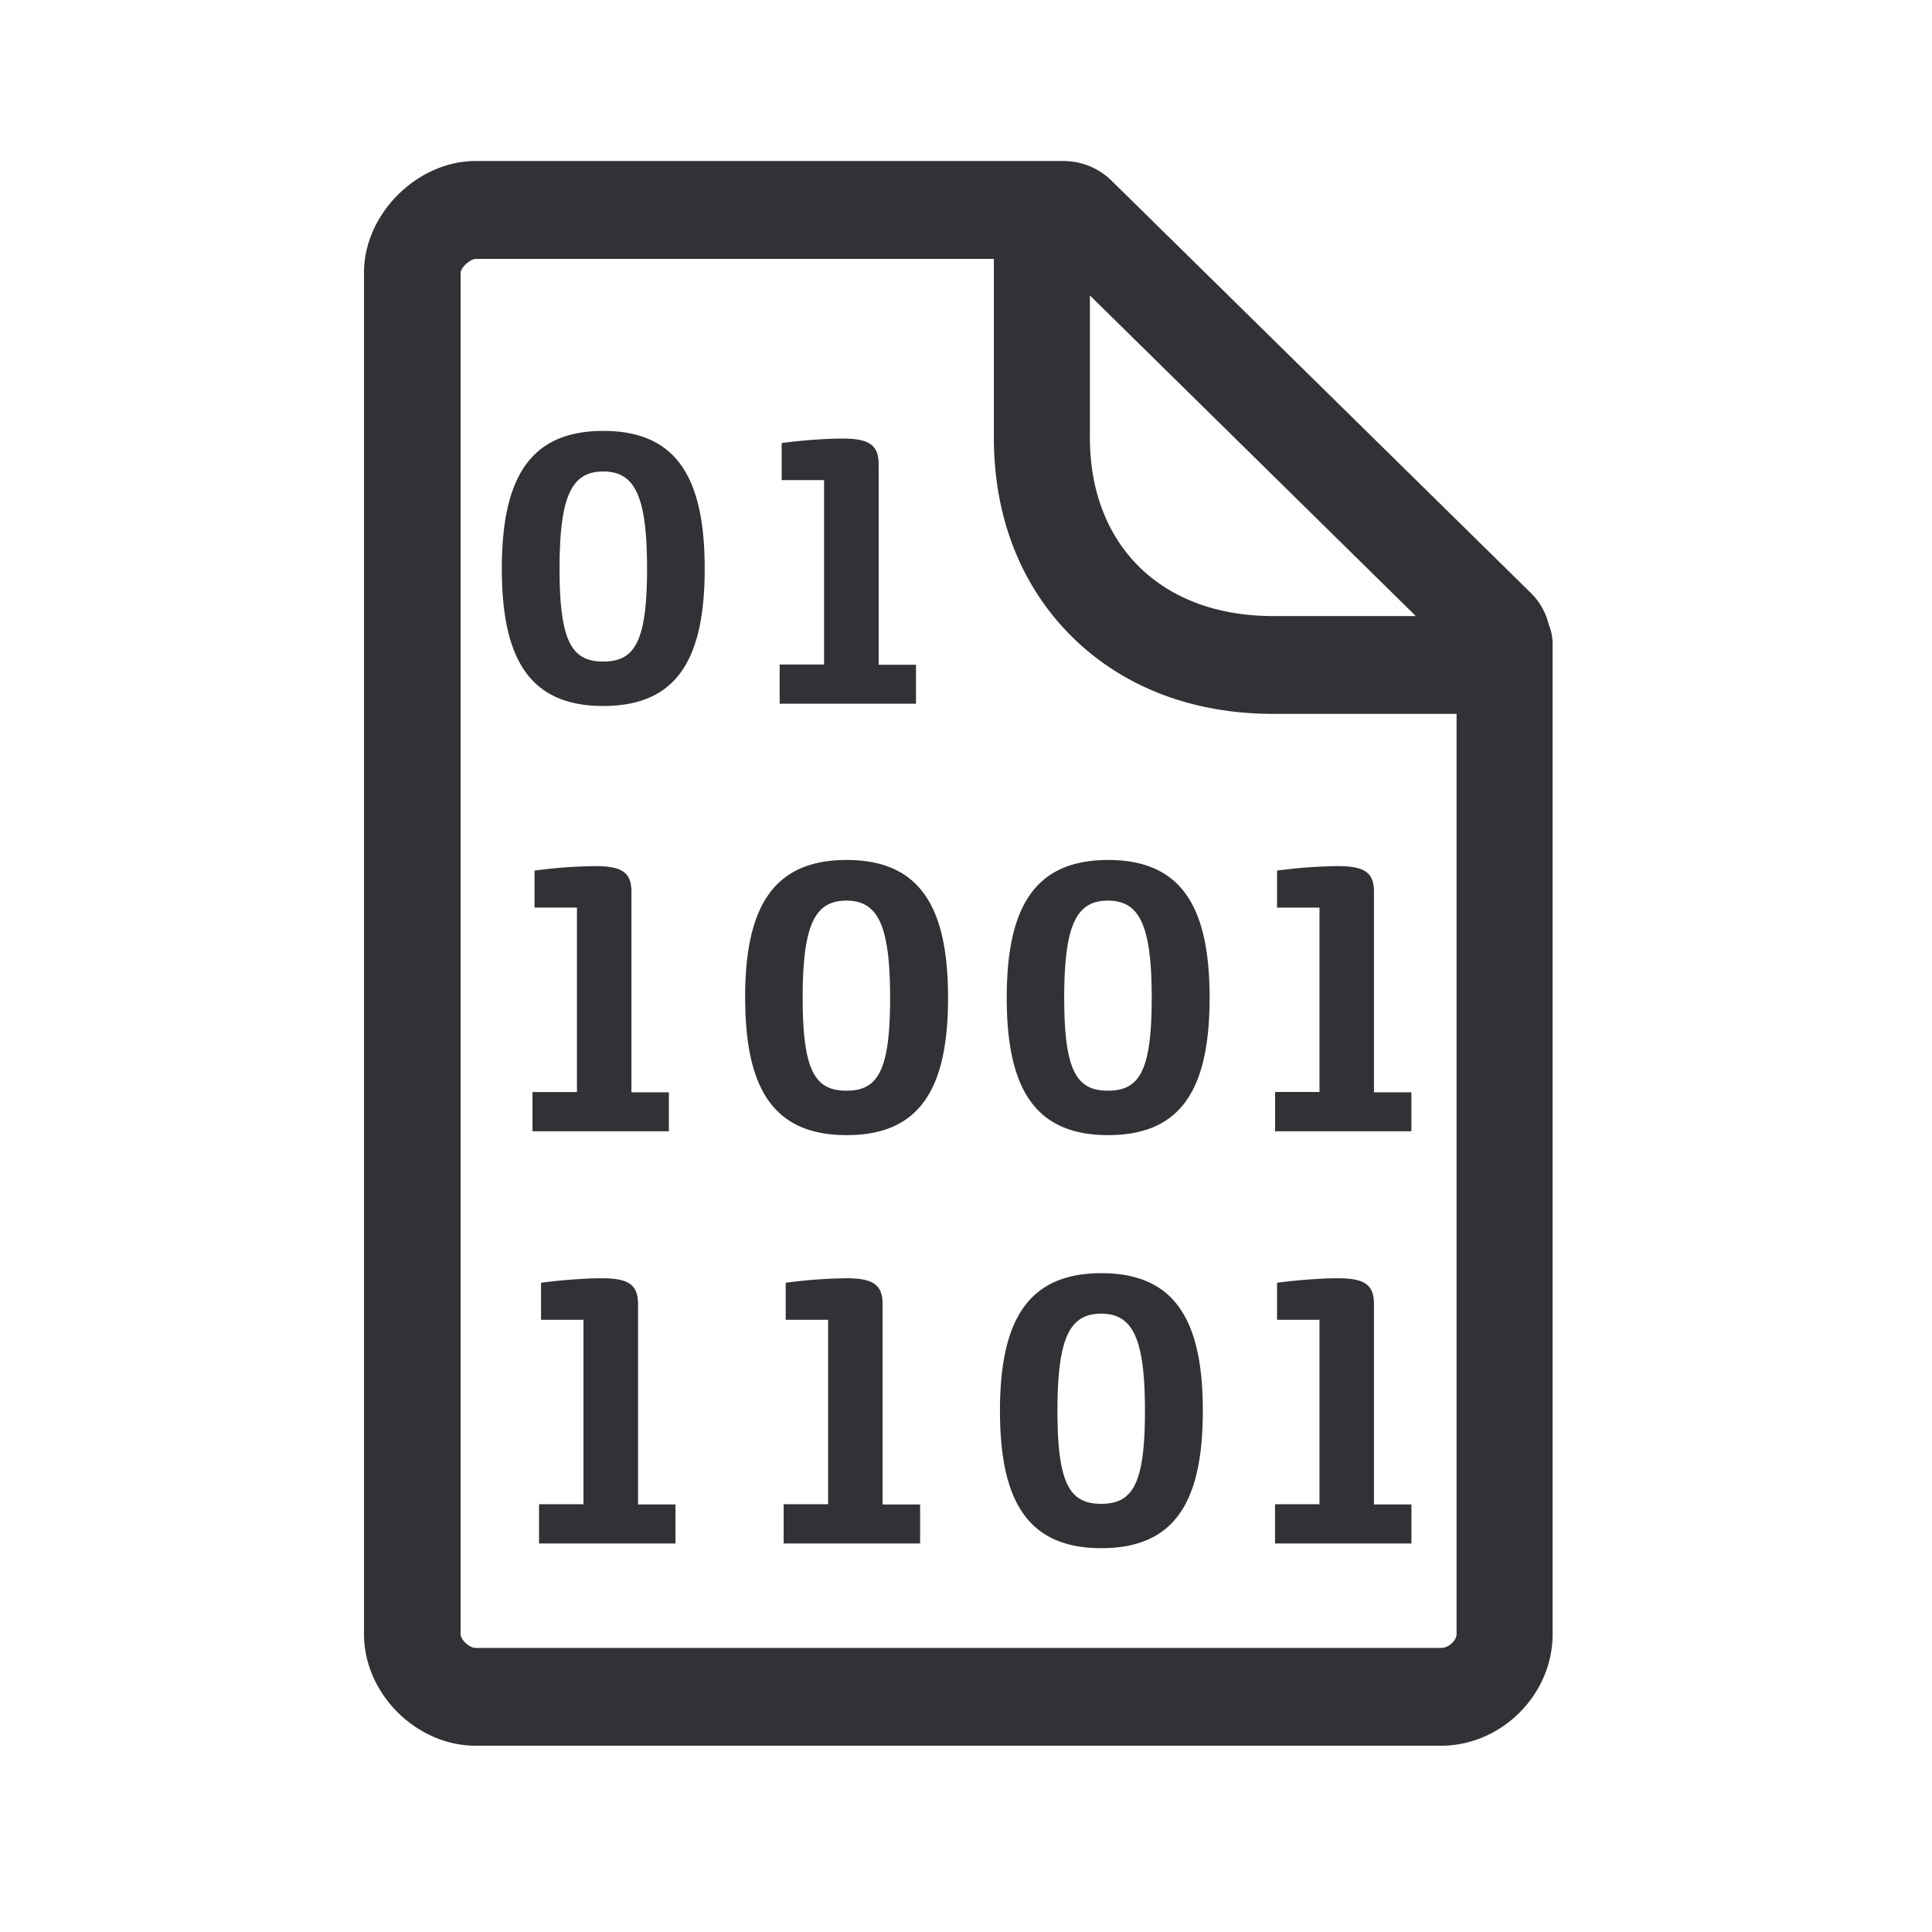 <svg width="24" height="24" fill="none" xmlns="http://www.w3.org/2000/svg"><path d="M19.287 7.997a.612.612 0 0 0-.048-.238.816.816 0 0 0-.213-.384L13.814 2.25a.856.856 0 0 0-.605-.25h-7.3c-.726 0-1.387.658-1.387 1.384v16.918c0 .737.65 1.384 1.387 1.384H17.9c.751 0 1.387-.633 1.387-1.384V7.997Zm-1.384 12.474H5.912c-.093 0-.19-.11-.19-.169V3.384c.005-.06.117-.168.19-.168h6.434v2.218c0 .995.339 1.854.977 2.482.633.622 1.496.952 2.493.952h2.278v11.434c0 .073-.096.169-.19.169ZM17.59 7.653h-1.774c-.68 0-1.257-.21-1.664-.611-.4-.395-.613-.95-.613-1.608V3.67l4.05 3.984ZM6.234 7.064c0-1.123.347-1.711 1.26-1.711s1.26.585 1.26 1.711c0 1.126-.347 1.706-1.26 1.706s-1.26-.582-1.26-1.706Zm1.26-1.207c-.389 0-.543.297-.543 1.207 0 .91.154 1.154.543 1.154.39 0 .544-.246.544-1.154 0-.907-.154-1.207-.544-1.207Zm1.762 6.538c0-1.126.348-1.712 1.26-1.712.914 0 1.261.586 1.261 1.712s-.347 1.706-1.26 1.706-1.26-.583-1.26-1.706Zm1.258-1.207c-.39 0-.543.297-.543 1.207 0 .908.154 1.154.543 1.154.392 0 .543-.246.543-1.154 0-.908-.154-1.207-.543-1.207Zm1.992 1.207c0-1.126.347-1.712 1.26-1.712s1.26.586 1.26 1.712-.347 1.706-1.26 1.706-1.26-.583-1.26-1.706Zm1.257-1.207c-.39 0-.543.297-.543 1.207 0 .908.154 1.154.543 1.154.392 0 .544-.246.544-1.154 0-.908-.155-1.207-.544-1.207Zm-1.341 6.338c0-1.123.347-1.71 1.26-1.71s1.26.585 1.26 1.71c0 1.127-.347 1.706-1.26 1.706s-1.26-.582-1.26-1.706Zm1.257-1.207c-.39 0-.543.297-.543 1.207 0 .91.154 1.155.543 1.155.392 0 .544-.247.544-1.155 0-.907-.155-1.207-.544-1.207Zm-7.064-2.753h.552v-2.292H6.64v-.459a6.17 6.17 0 0 1 .753-.056c.337 0 .451.081.451.322v2.488h.465v.484H6.615v-.487Zm3.622-5.311h-.552v.487h1.694v-.484h-.464V5.77c0-.24-.115-.322-.451-.322-.233 0-.56.028-.754.056v.46h.527v2.29Zm5.602 5.31h.552v-2.29h-.527v-.46a6.17 6.17 0 0 1 .753-.056c.337 0 .451.081.451.322v2.488h.465v.484H15.84v-.487Zm.552 5.121h-.552v.488h1.694v-.485h-.465v-2.487c0-.241-.114-.323-.45-.323-.233 0-.56.029-.754.056v.46h.527v2.291Zm-6.656 0h.552v-2.291H9.76v-.46a6.17 6.17 0 0 1 .754-.056c.336 0 .45.082.45.323v2.487h.466v.485H9.735v-.488Zm-2.487 0h-.552v.488h1.695v-.485h-.465v-2.487c0-.241-.115-.323-.451-.323-.233 0-.56.029-.754.056v.46h.527v2.291Z" fill="#313235"/></svg>